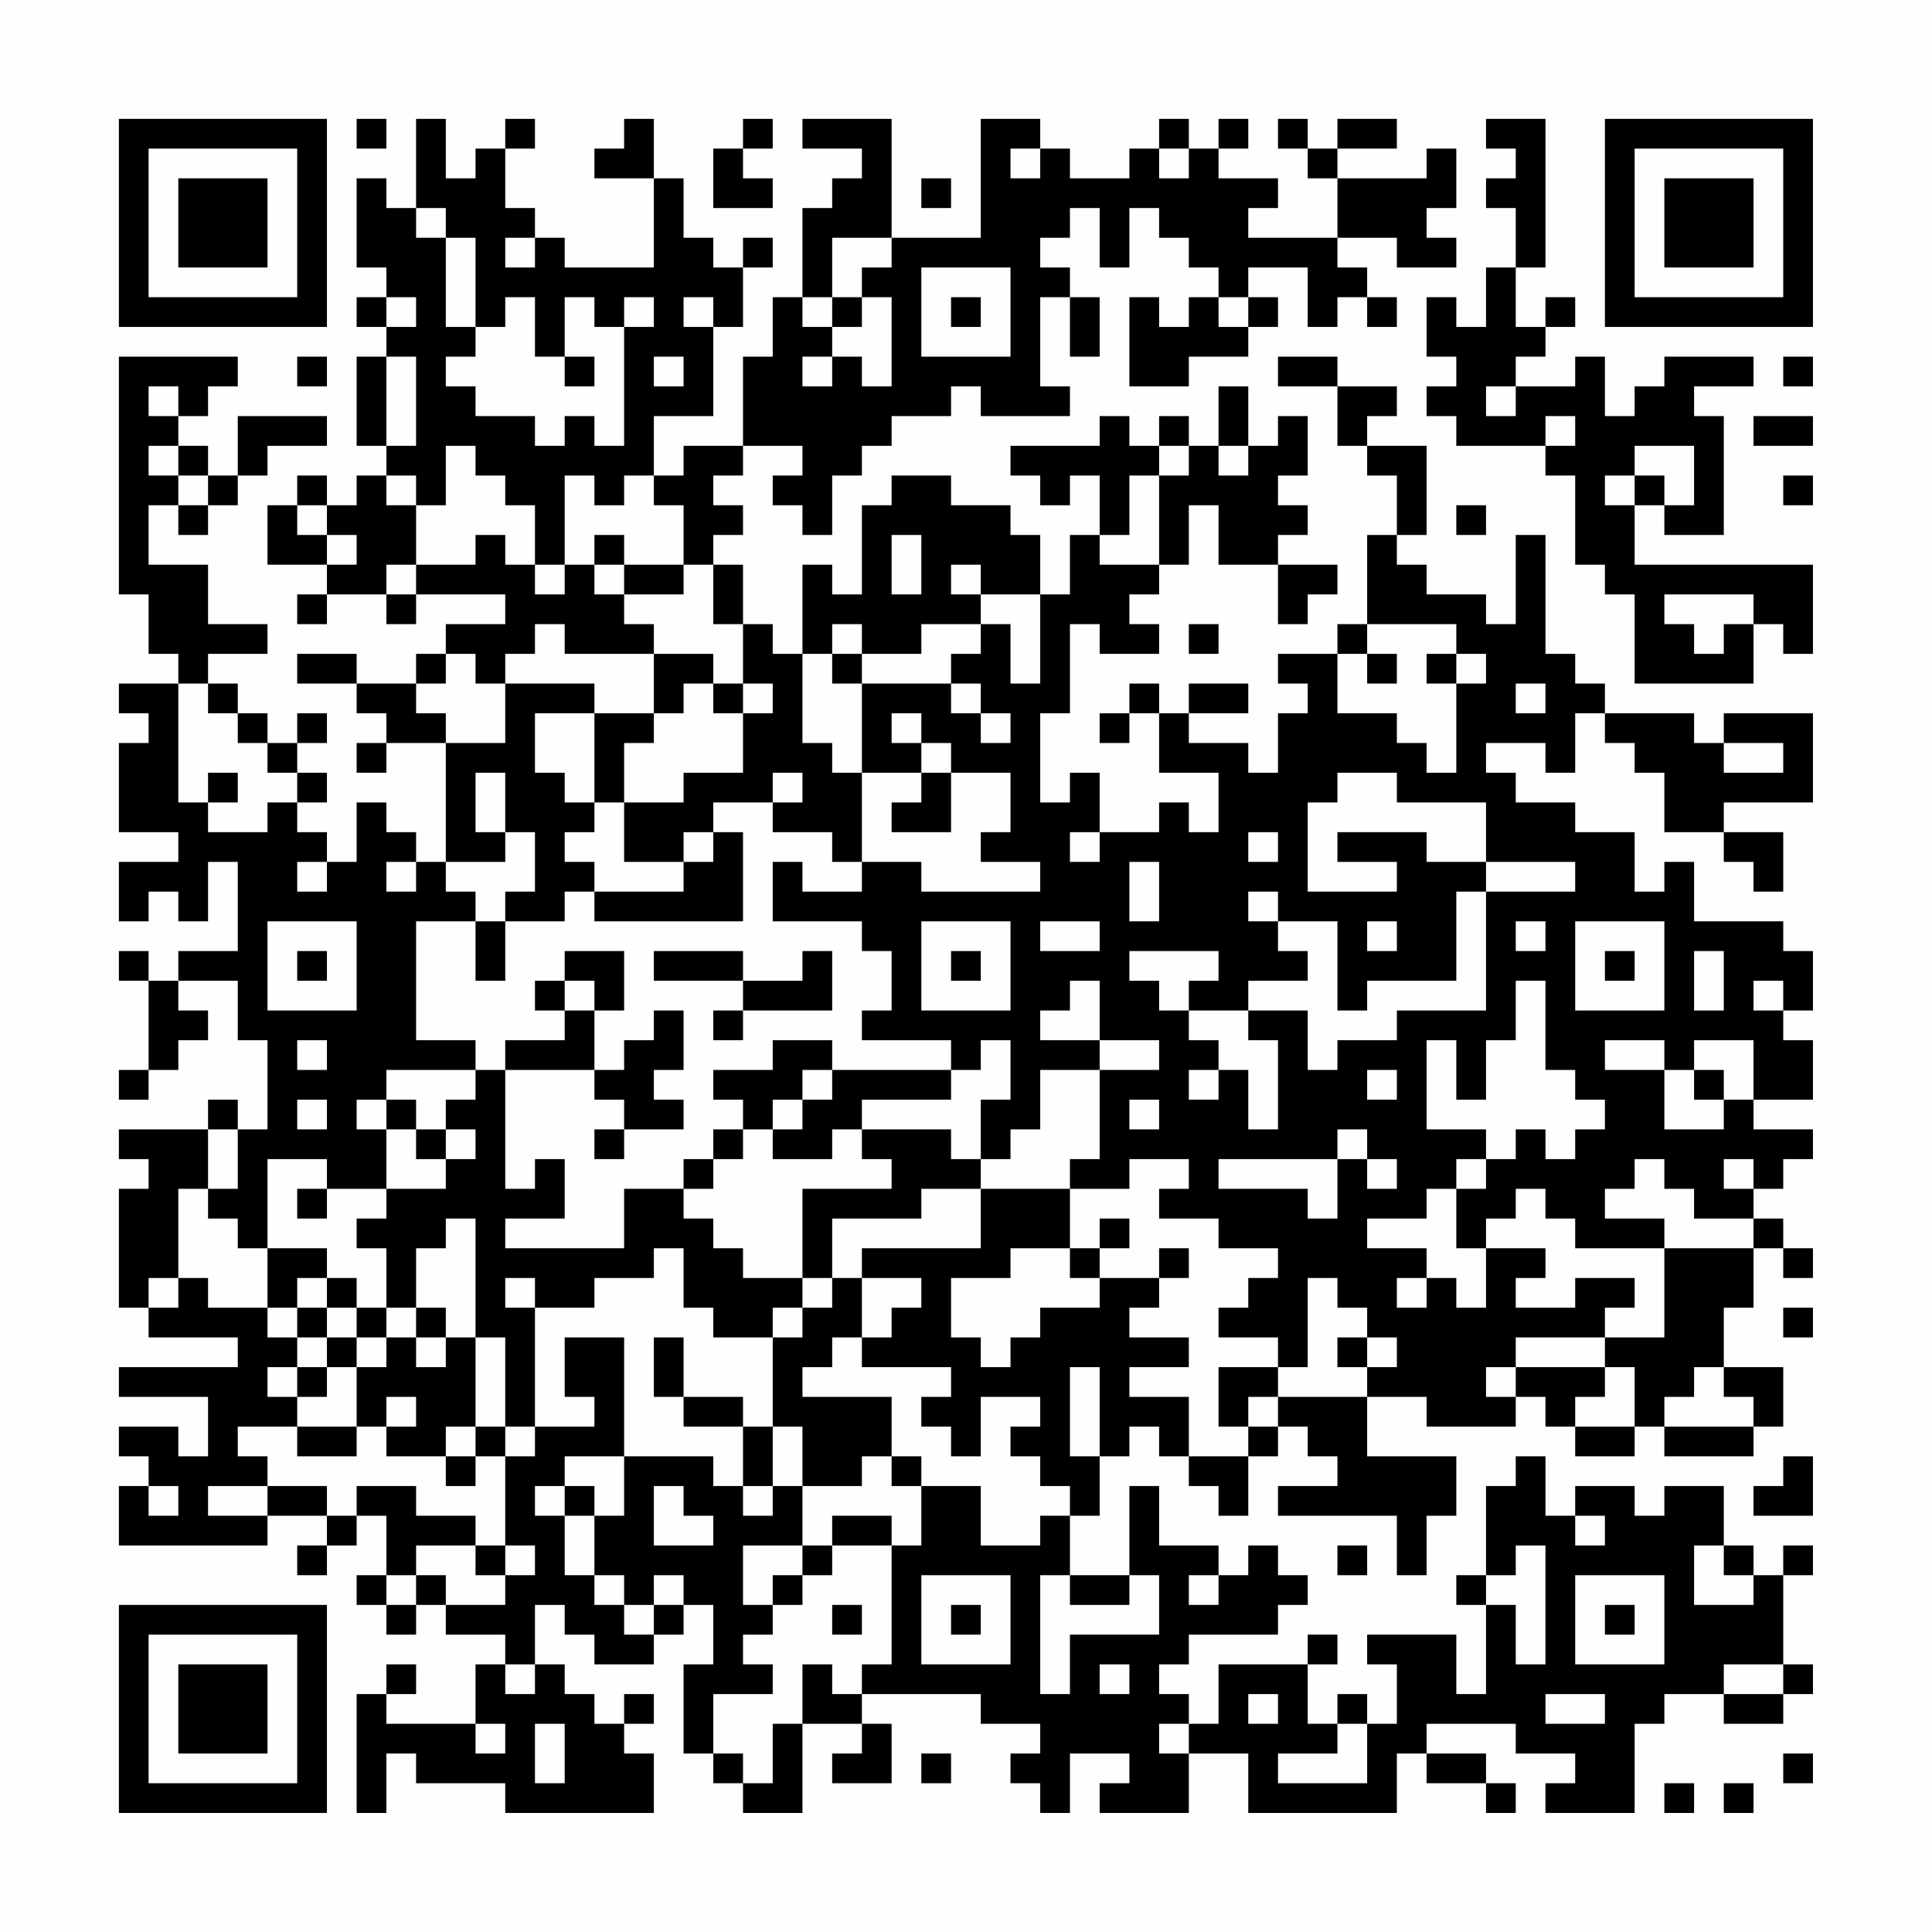 <?xml version="1.0" encoding="UTF-8"?>
<svg xmlns="http://www.w3.org/2000/svg" version="1.1" width="300" height="300" viewBox="0 0 300 300"><rect x="0" y="0" width="300" height="300" fill="#fefefe"/><g transform="scale(4.615)"><g transform="translate(4,4)"><path fill-rule="evenodd" d="M8 0L8 1L9 1L9 0ZM10 0L10 3L9 3L9 2L8 2L8 5L9 5L9 6L8 6L8 7L9 7L9 8L8 8L8 11L9 11L9 12L8 12L8 13L7 13L7 12L6 12L6 13L5 13L5 15L7 15L7 16L6 16L6 17L7 17L7 16L9 16L9 17L10 17L10 16L13 16L13 17L11 17L11 18L10 18L10 19L8 19L8 18L6 18L6 19L8 19L8 20L9 20L9 21L8 21L8 22L9 22L9 21L11 21L11 25L10 25L10 24L9 24L9 23L8 23L8 25L7 25L7 24L6 24L6 23L7 23L7 22L6 22L6 21L7 21L7 20L6 20L6 21L5 21L5 20L4 20L4 19L3 19L3 18L5 18L5 17L3 17L3 15L1 15L1 13L2 13L2 14L3 14L3 13L4 13L4 12L5 12L5 11L7 11L7 10L4 10L4 12L3 12L3 11L2 11L2 10L3 10L3 9L4 9L4 8L0 8L0 16L1 16L1 18L2 18L2 19L0 19L0 20L1 20L1 21L0 21L0 24L2 24L2 25L0 25L0 27L1 27L1 26L2 26L2 27L3 27L3 25L4 25L4 28L2 28L2 29L1 29L1 28L0 28L0 29L1 29L1 32L0 32L0 33L1 33L1 32L2 32L2 31L3 31L3 30L2 30L2 29L4 29L4 31L5 31L5 34L4 34L4 33L3 33L3 34L0 34L0 35L1 35L1 36L0 36L0 40L1 40L1 41L4 41L4 42L0 42L0 43L3 43L3 45L2 45L2 44L0 44L0 45L1 45L1 46L0 46L0 48L5 48L5 47L7 47L7 48L6 48L6 49L7 49L7 48L8 48L8 47L9 47L9 49L8 49L8 50L9 50L9 51L10 51L10 50L11 50L11 51L13 51L13 52L12 52L12 54L9 54L9 53L10 53L10 52L9 52L9 53L8 53L8 57L9 57L9 55L10 55L10 56L13 56L13 57L18 57L18 55L17 55L17 54L18 54L18 53L17 53L17 54L16 54L16 53L15 53L15 52L14 52L14 50L15 50L15 51L16 51L16 52L18 52L18 51L19 51L19 50L20 50L20 52L19 52L19 55L20 55L20 56L21 56L21 57L23 57L23 54L25 54L25 55L24 55L24 56L26 56L26 54L25 54L25 53L29 53L29 54L31 54L31 55L30 55L30 56L31 56L31 57L32 57L32 55L34 55L34 56L33 56L33 57L36 57L36 55L38 55L38 57L43 57L43 55L44 55L44 56L46 56L46 57L47 57L47 56L46 56L46 55L44 55L44 54L47 54L47 55L49 55L49 56L48 56L48 57L51 57L51 54L52 54L52 53L54 53L54 54L56 54L56 53L57 53L57 52L56 52L56 49L57 49L57 48L56 48L56 49L55 49L55 48L54 48L54 46L52 46L52 47L51 47L51 46L49 46L49 47L48 47L48 45L47 45L47 46L46 46L46 49L45 49L45 50L46 50L46 53L45 53L45 51L42 51L42 52L43 52L43 54L42 54L42 53L41 53L41 54L40 54L40 52L41 52L41 51L40 51L40 52L37 52L37 54L36 54L36 53L35 53L35 52L36 52L36 51L39 51L39 50L40 50L40 49L39 49L39 48L38 48L38 49L37 49L37 48L35 48L35 46L34 46L34 49L32 49L32 47L33 47L33 45L34 45L34 44L35 44L35 45L36 45L36 46L37 46L37 47L38 47L38 45L39 45L39 44L40 44L40 45L41 45L41 46L39 46L39 47L43 47L43 49L44 49L44 47L45 47L45 45L42 45L42 43L44 43L44 44L47 44L47 43L48 43L48 44L49 44L49 45L51 45L51 44L52 44L52 45L55 45L55 44L56 44L56 42L54 42L54 40L55 40L55 38L56 38L56 39L57 39L57 38L56 38L56 37L55 37L55 36L56 36L56 35L57 35L57 34L55 34L55 33L57 33L57 31L56 31L56 30L57 30L57 28L56 28L56 27L53 27L53 25L52 25L52 26L51 26L51 24L49 24L49 23L47 23L47 22L46 22L46 21L48 21L48 22L49 22L49 20L50 20L50 21L51 21L51 22L52 22L52 24L54 24L54 25L55 25L55 26L56 26L56 24L54 24L54 23L57 23L57 20L54 20L54 21L53 21L53 20L50 20L50 19L49 19L49 18L48 18L48 14L47 14L47 17L46 17L46 16L44 16L44 15L43 15L43 14L44 14L44 11L42 11L42 10L43 10L43 9L41 9L41 8L39 8L39 9L41 9L41 11L42 11L42 12L43 12L43 14L42 14L42 17L41 17L41 18L39 18L39 19L40 19L40 20L39 20L39 22L38 22L38 21L36 21L36 20L38 20L38 19L36 19L36 20L35 20L35 19L34 19L34 20L33 20L33 21L34 21L34 20L35 20L35 22L37 22L37 24L36 24L36 23L35 23L35 24L33 24L33 22L32 22L32 23L31 23L31 20L32 20L32 17L33 17L33 18L35 18L35 17L34 17L34 16L35 16L35 15L36 15L36 13L37 13L37 15L39 15L39 17L40 17L40 16L41 16L41 15L39 15L39 14L40 14L40 13L39 13L39 12L40 12L40 10L39 10L39 11L38 11L38 9L37 9L37 11L36 11L36 10L35 10L35 11L34 11L34 10L33 10L33 11L30 11L30 12L31 12L31 13L32 13L32 12L33 12L33 14L32 14L32 16L31 16L31 14L30 14L30 13L28 13L28 12L26 12L26 13L25 13L25 16L24 16L24 15L23 15L23 18L22 18L22 17L21 17L21 15L20 15L20 14L21 14L21 13L20 13L20 12L21 12L21 11L23 11L23 12L22 12L22 13L23 13L23 14L24 14L24 12L25 12L25 11L26 11L26 10L28 10L28 9L29 9L29 10L32 10L32 9L31 9L31 6L32 6L32 8L33 8L33 6L32 6L32 5L31 5L31 4L32 4L32 3L33 3L33 5L34 5L34 3L35 3L35 4L36 4L36 5L37 5L37 6L36 6L36 7L35 7L35 6L34 6L34 9L36 9L36 8L38 8L38 7L39 7L39 6L38 6L38 5L40 5L40 7L41 7L41 6L42 6L42 7L43 7L43 6L42 6L42 5L41 5L41 4L43 4L43 5L45 5L45 4L44 4L44 3L45 3L45 1L44 1L44 2L41 2L41 1L43 1L43 0L41 0L41 1L40 1L40 0L39 0L39 1L40 1L40 2L41 2L41 4L38 4L38 3L39 3L39 2L37 2L37 1L38 1L38 0L37 0L37 1L36 1L36 0L35 0L35 1L34 1L34 2L32 2L32 1L31 1L31 0L29 0L29 4L26 4L26 0L23 0L23 1L25 1L25 2L24 2L24 3L23 3L23 6L22 6L22 8L21 8L21 11L19 11L19 12L18 12L18 10L20 10L20 7L21 7L21 5L22 5L22 4L21 4L21 5L20 5L20 4L19 4L19 2L18 2L18 0L17 0L17 1L16 1L16 2L18 2L18 5L15 5L15 4L14 4L14 3L13 3L13 1L14 1L14 0L13 0L13 1L12 1L12 2L11 2L11 0ZM21 0L21 1L20 1L20 3L22 3L22 2L21 2L21 1L22 1L22 0ZM46 0L46 1L47 1L47 2L46 2L46 3L47 3L47 5L46 5L46 7L45 7L45 6L44 6L44 8L45 8L45 9L44 9L44 10L45 10L45 11L48 11L48 12L49 12L49 15L50 15L50 16L51 16L51 19L55 19L55 17L56 17L56 18L57 18L57 15L51 15L51 13L52 13L52 14L54 14L54 10L53 10L53 9L55 9L55 8L52 8L52 9L51 9L51 10L50 10L50 8L49 8L49 9L47 9L47 8L48 8L48 7L49 7L49 6L48 6L48 7L47 7L47 5L48 5L48 0ZM30 1L30 2L31 2L31 1ZM35 1L35 2L36 2L36 1ZM27 2L27 3L28 3L28 2ZM10 3L10 4L11 4L11 7L12 7L12 8L11 8L11 9L12 9L12 10L14 10L14 11L15 11L15 10L16 10L16 11L17 11L17 7L18 7L18 6L17 6L17 7L16 7L16 6L15 6L15 8L14 8L14 6L13 6L13 7L12 7L12 4L11 4L11 3ZM13 4L13 5L14 5L14 4ZM24 4L24 6L23 6L23 7L24 7L24 8L23 8L23 9L24 9L24 8L25 8L25 9L26 9L26 6L25 6L25 5L26 5L26 4ZM27 5L27 8L30 8L30 5ZM9 6L9 7L10 7L10 6ZM19 6L19 7L20 7L20 6ZM24 6L24 7L25 7L25 6ZM28 6L28 7L29 7L29 6ZM37 6L37 7L38 7L38 6ZM6 8L6 9L7 9L7 8ZM9 8L9 11L10 11L10 8ZM15 8L15 9L16 9L16 8ZM18 8L18 9L19 9L19 8ZM56 8L56 9L57 9L57 8ZM1 9L1 10L2 10L2 9ZM46 9L46 10L47 10L47 9ZM48 10L48 11L49 11L49 10ZM55 10L55 11L57 11L57 10ZM1 11L1 12L2 12L2 13L3 13L3 12L2 12L2 11ZM11 11L11 13L10 13L10 12L9 12L9 13L10 13L10 15L9 15L9 16L10 16L10 15L12 15L12 14L13 14L13 15L14 15L14 16L15 16L15 15L16 15L16 16L17 16L17 17L18 17L18 18L15 18L15 17L14 17L14 18L13 18L13 19L12 19L12 18L11 18L11 19L10 19L10 20L11 20L11 21L13 21L13 19L16 19L16 20L14 20L14 22L15 22L15 23L16 23L16 24L15 24L15 25L16 25L16 26L15 26L15 27L13 27L13 26L14 26L14 24L13 24L13 22L12 22L12 24L13 24L13 25L11 25L11 26L12 26L12 27L10 27L10 31L12 31L12 32L9 32L9 33L8 33L8 34L9 34L9 36L7 36L7 35L5 35L5 38L4 38L4 37L3 37L3 36L4 36L4 34L3 34L3 36L2 36L2 39L1 39L1 40L2 40L2 39L3 39L3 40L5 40L5 41L6 41L6 42L5 42L5 43L6 43L6 44L4 44L4 45L5 45L5 46L3 46L3 47L5 47L5 46L7 46L7 47L8 47L8 46L10 46L10 47L12 47L12 48L10 48L10 49L9 49L9 50L10 50L10 49L11 49L11 50L13 50L13 49L14 49L14 48L13 48L13 45L14 45L14 44L16 44L16 43L15 43L15 41L17 41L17 45L15 45L15 46L14 46L14 47L15 47L15 49L16 49L16 50L17 50L17 51L18 51L18 50L19 50L19 49L18 49L18 50L17 50L17 49L16 49L16 47L17 47L17 45L20 45L20 46L21 46L21 47L22 47L22 46L23 46L23 48L21 48L21 50L22 50L22 51L21 51L21 52L22 52L22 53L20 53L20 55L21 55L21 56L22 56L22 54L23 54L23 52L24 52L24 53L25 53L25 52L26 52L26 48L27 48L27 46L29 46L29 48L31 48L31 47L32 47L32 46L31 46L31 45L30 45L30 44L31 44L31 43L29 43L29 45L28 45L28 44L27 44L27 43L28 43L28 42L25 42L25 41L26 41L26 40L27 40L27 39L25 39L25 38L29 38L29 36L32 36L32 38L30 38L30 39L28 39L28 41L29 41L29 42L30 42L30 41L31 41L31 40L33 40L33 39L35 39L35 40L34 40L34 41L36 41L36 42L34 42L34 43L36 43L36 45L38 45L38 44L39 44L39 43L42 43L42 42L43 42L43 41L42 41L42 40L41 40L41 39L40 39L40 42L39 42L39 41L37 41L37 40L38 40L38 39L39 39L39 38L37 38L37 37L35 37L35 36L36 36L36 35L34 35L34 36L32 36L32 35L33 35L33 32L35 32L35 31L33 31L33 29L32 29L32 30L31 30L31 31L33 31L33 32L31 32L31 34L30 34L30 35L29 35L29 33L30 33L30 31L29 31L29 32L28 32L28 31L25 31L25 30L26 30L26 28L25 28L25 27L22 27L22 25L23 25L23 26L25 26L25 25L27 25L27 26L31 26L31 25L29 25L29 24L30 24L30 22L28 22L28 21L27 21L27 20L26 20L26 21L27 21L27 22L25 22L25 19L28 19L28 20L29 20L29 21L30 21L30 20L29 20L29 19L28 19L28 18L29 18L29 17L30 17L30 19L31 19L31 16L29 16L29 15L28 15L28 16L29 16L29 17L27 17L27 18L25 18L25 17L24 17L24 18L23 18L23 21L24 21L24 22L25 22L25 25L24 25L24 24L22 24L22 23L23 23L23 22L22 22L22 23L20 23L20 24L19 24L19 25L17 25L17 23L19 23L19 22L21 22L21 20L22 20L22 19L21 19L21 17L20 17L20 15L19 15L19 13L18 13L18 12L17 12L17 13L16 13L16 12L15 12L15 15L14 15L14 13L13 13L13 12L12 12L12 11ZM35 11L35 12L34 12L34 14L33 14L33 15L35 15L35 12L36 12L36 11ZM37 11L37 12L38 12L38 11ZM51 11L51 12L50 12L50 13L51 13L51 12L52 12L52 13L53 13L53 11ZM56 12L56 13L57 13L57 12ZM6 13L6 14L7 14L7 15L8 15L8 14L7 14L7 13ZM45 13L45 14L46 14L46 13ZM16 14L16 15L17 15L17 16L19 16L19 15L17 15L17 14ZM26 14L26 16L27 16L27 14ZM52 16L52 17L53 17L53 18L54 18L54 17L55 17L55 16ZM36 17L36 18L37 18L37 17ZM42 17L42 18L41 18L41 20L43 20L43 21L44 21L44 22L45 22L45 19L46 19L46 18L45 18L45 17ZM18 18L18 20L16 20L16 23L17 23L17 21L18 21L18 20L19 20L19 19L20 19L20 20L21 20L21 19L20 19L20 18ZM24 18L24 19L25 19L25 18ZM42 18L42 19L43 19L43 18ZM44 18L44 19L45 19L45 18ZM2 19L2 23L3 23L3 24L5 24L5 23L6 23L6 22L5 22L5 21L4 21L4 20L3 20L3 19ZM47 19L47 20L48 20L48 19ZM54 21L54 22L56 22L56 21ZM3 22L3 23L4 23L4 22ZM27 22L27 23L26 23L26 24L28 24L28 22ZM41 22L41 23L40 23L40 26L43 26L43 25L41 25L41 24L44 24L44 25L46 25L46 26L45 26L45 29L42 29L42 30L41 30L41 27L39 27L39 26L38 26L38 27L39 27L39 28L40 28L40 29L38 29L38 30L36 30L36 29L37 29L37 28L34 28L34 29L35 29L35 30L36 30L36 31L37 31L37 32L36 32L36 33L37 33L37 32L38 32L38 34L39 34L39 31L38 31L38 30L40 30L40 32L41 32L41 31L43 31L43 30L46 30L46 26L49 26L49 25L46 25L46 23L43 23L43 22ZM20 24L20 25L19 25L19 26L16 26L16 27L21 27L21 24ZM32 24L32 25L33 25L33 24ZM38 24L38 25L39 25L39 24ZM6 25L6 26L7 26L7 25ZM9 25L9 26L10 26L10 25ZM34 25L34 27L35 27L35 25ZM5 27L5 30L8 30L8 27ZM12 27L12 29L13 29L13 27ZM27 27L27 30L30 30L30 27ZM31 27L31 28L33 28L33 27ZM42 27L42 28L43 28L43 27ZM47 27L47 28L48 28L48 27ZM49 27L49 30L52 30L52 27ZM6 28L6 29L7 29L7 28ZM15 28L15 29L14 29L14 30L15 30L15 31L13 31L13 32L12 32L12 33L11 33L11 34L10 34L10 33L9 33L9 34L10 34L10 35L11 35L11 36L9 36L9 37L8 37L8 38L9 38L9 40L8 40L8 39L7 39L7 38L5 38L5 40L6 40L6 41L7 41L7 42L6 42L6 43L7 43L7 42L8 42L8 44L6 44L6 45L8 45L8 44L9 44L9 45L11 45L11 46L12 46L12 45L13 45L13 44L14 44L14 40L16 40L16 39L18 39L18 38L19 38L19 40L20 40L20 41L22 41L22 44L21 44L21 43L19 43L19 41L18 41L18 43L19 43L19 44L21 44L21 46L22 46L22 44L23 44L23 46L25 46L25 45L26 45L26 46L27 46L27 45L26 45L26 43L23 43L23 42L24 42L24 41L25 41L25 39L24 39L24 37L27 37L27 36L29 36L29 35L28 35L28 34L25 34L25 33L28 33L28 32L24 32L24 31L22 31L22 32L20 32L20 33L21 33L21 34L20 34L20 35L19 35L19 36L17 36L17 38L13 38L13 37L15 37L15 35L14 35L14 36L13 36L13 32L16 32L16 33L17 33L17 34L16 34L16 35L17 35L17 34L19 34L19 33L18 33L18 32L19 32L19 30L18 30L18 31L17 31L17 32L16 32L16 30L17 30L17 28ZM18 28L18 29L21 29L21 30L20 30L20 31L21 31L21 30L24 30L24 28L23 28L23 29L21 29L21 28ZM28 28L28 29L29 29L29 28ZM50 28L50 29L51 29L51 28ZM53 28L53 30L54 30L54 28ZM15 29L15 30L16 30L16 29ZM47 29L47 31L46 31L46 33L45 33L45 31L44 31L44 34L46 34L46 35L45 35L45 36L44 36L44 37L42 37L42 38L44 38L44 39L43 39L43 40L44 40L44 39L45 39L45 40L46 40L46 38L48 38L48 39L47 39L47 40L49 40L49 39L51 39L51 40L50 40L50 41L47 41L47 42L46 42L46 43L47 43L47 42L50 42L50 43L49 43L49 44L51 44L51 42L50 42L50 41L52 41L52 38L55 38L55 37L53 37L53 36L52 36L52 35L51 35L51 36L50 36L50 37L52 37L52 38L49 38L49 37L48 37L48 36L47 36L47 37L46 37L46 38L45 38L45 36L46 36L46 35L47 35L47 34L48 34L48 35L49 35L49 34L50 34L50 33L49 33L49 32L48 32L48 29ZM55 29L55 30L56 30L56 29ZM6 31L6 32L7 32L7 31ZM50 31L50 32L52 32L52 34L54 34L54 33L55 33L55 31L53 31L53 32L52 32L52 31ZM23 32L23 33L22 33L22 34L21 34L21 35L20 35L20 36L19 36L19 37L20 37L20 38L21 38L21 39L23 39L23 40L22 40L22 41L23 41L23 40L24 40L24 39L23 39L23 36L26 36L26 35L25 35L25 34L24 34L24 35L22 35L22 34L23 34L23 33L24 33L24 32ZM42 32L42 33L43 33L43 32ZM53 32L53 33L54 33L54 32ZM6 33L6 34L7 34L7 33ZM34 33L34 34L35 34L35 33ZM11 34L11 35L12 35L12 34ZM41 34L41 35L37 35L37 36L40 36L40 37L41 37L41 35L42 35L42 36L43 36L43 35L42 35L42 34ZM54 35L54 36L55 36L55 35ZM6 36L6 37L7 37L7 36ZM11 37L11 38L10 38L10 40L9 40L9 41L8 41L8 40L7 40L7 39L6 39L6 40L7 40L7 41L8 41L8 42L9 42L9 41L10 41L10 42L11 42L11 41L12 41L12 44L11 44L11 45L12 45L12 44L13 44L13 41L12 41L12 37ZM33 37L33 38L32 38L32 39L33 39L33 38L34 38L34 37ZM35 38L35 39L36 39L36 38ZM13 39L13 40L14 40L14 39ZM10 40L10 41L11 41L11 40ZM56 40L56 41L57 41L57 40ZM41 41L41 42L42 42L42 41ZM32 42L32 45L33 45L33 42ZM37 42L37 44L38 44L38 43L39 43L39 42ZM53 42L53 43L52 43L52 44L55 44L55 43L54 43L54 42ZM9 43L9 44L10 44L10 43ZM56 45L56 46L55 46L55 47L57 47L57 45ZM1 46L1 47L2 47L2 46ZM15 46L15 47L16 47L16 46ZM18 46L18 48L20 48L20 47L19 47L19 46ZM24 47L24 48L23 48L23 49L22 49L22 50L23 50L23 49L24 49L24 48L26 48L26 47ZM49 47L49 48L50 48L50 47ZM12 48L12 49L13 49L13 48ZM41 48L41 49L42 49L42 48ZM47 48L47 49L46 49L46 50L47 50L47 52L48 52L48 48ZM53 48L53 50L55 50L55 49L54 49L54 48ZM27 49L27 52L30 52L30 49ZM31 49L31 53L32 53L32 51L35 51L35 49L34 49L34 50L32 50L32 49ZM36 49L36 50L37 50L37 49ZM49 49L49 52L52 52L52 49ZM24 50L24 51L25 51L25 50ZM28 50L28 51L29 51L29 50ZM50 50L50 51L51 51L51 50ZM13 52L13 53L14 53L14 52ZM33 52L33 53L34 53L34 52ZM54 52L54 53L56 53L56 52ZM38 53L38 54L39 54L39 53ZM48 53L48 54L50 54L50 53ZM12 54L12 55L13 55L13 54ZM14 54L14 56L15 56L15 54ZM35 54L35 55L36 55L36 54ZM41 54L41 55L39 55L39 56L42 56L42 54ZM27 55L27 56L28 56L28 55ZM56 55L56 56L57 56L57 55ZM52 56L52 57L53 57L53 56ZM54 56L54 57L55 57L55 56ZM0 0L0 7L7 7L7 0ZM1 1L1 6L6 6L6 1ZM2 2L2 5L5 5L5 2ZM50 0L50 7L57 7L57 0ZM51 1L51 6L56 6L56 1ZM52 2L52 5L55 5L55 2ZM0 50L0 57L7 57L7 50ZM1 51L1 56L6 56L6 51ZM2 52L2 55L5 55L5 52Z" fill="#000000"/></g></g></svg>

